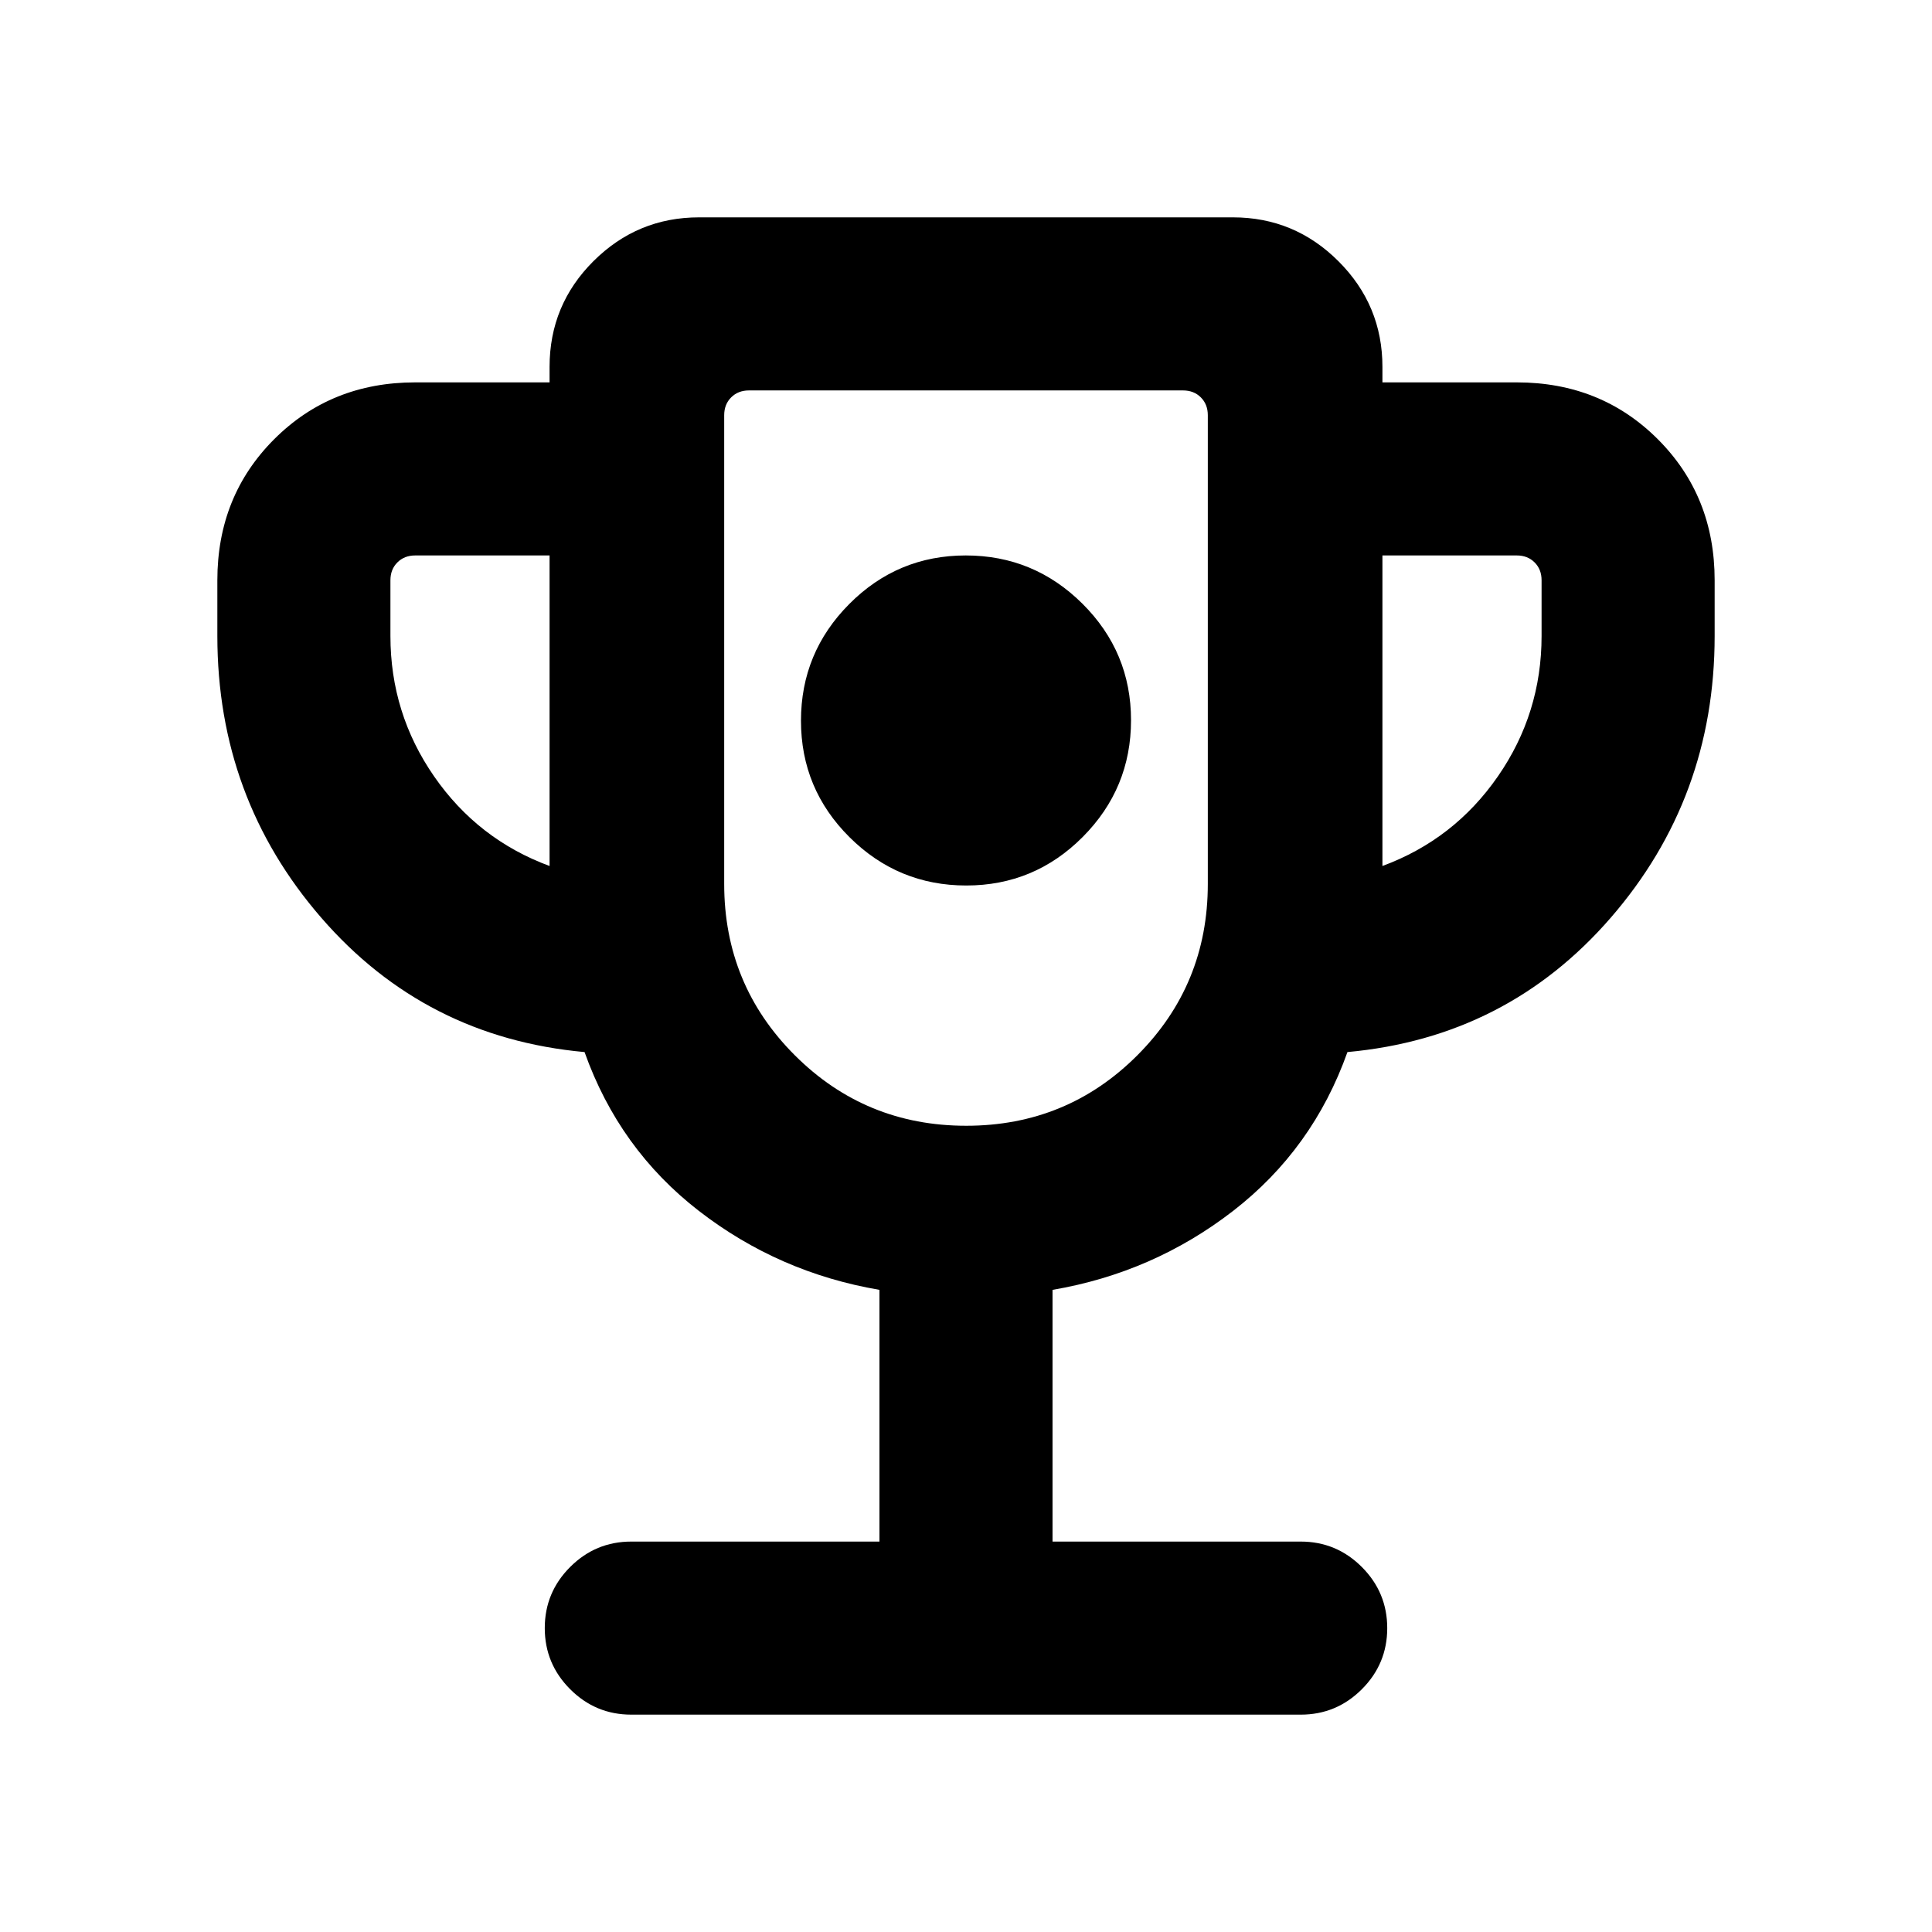 <svg xmlns="http://www.w3.org/2000/svg" height="24" viewBox="0 -960 960 960" width="24"><path d="M480.124-520Q514-520 538-544.124t24-58Q562-636 537.876-660t-58-24Q446-684 422-659.876t-24 58Q398-568 422.124-544t58 24Zm-43.123 326v-125.078q-50.077-8.538-89.731-39.231-39.654-30.692-56.808-78.923-79.23-7.231-130.845-66.769Q108.001-563.539 108.001-644v-27.691q0-41.827 28.241-70.067 28.24-28.241 70.067-28.241h66.769v-7.692q0-30.827 21.828-52.567 21.827-21.741 52.479-21.741h265.23q30.652 0 52.479 21.828 21.828 21.828 21.828 52.48v7.692h66.769q41.827 0 70.067 28.241 28.241 28.24 28.241 70.067V-644q0 80.461-51.616 139.999-51.615 59.538-130.845 66.769-17.154 48.231-56.808 78.923-39.654 30.693-89.731 39.231V-194h123.307q17.75 0 30.375 12.629 12.625 12.628 12.625 30.384 0 17.755-12.625 30.37-12.625 12.616-30.375 12.616H313.694q-17.75 0-30.375-12.629t-12.625-30.384q0-17.756 12.625-30.371Q295.944-194 313.694-194h123.307ZM273.078-529.692V-684h-66.769q-5.385 0-8.847 3.462-3.462 3.462-3.462 8.847V-644q0 38.462 21.731 69.808 21.731 31.346 57.347 44.5Zm207.013 129.077q50.102 0 85.082-35.045 34.981-35.045 34.981-85.109v-232.922q0-5.385-3.461-8.847-3.462-3.462-8.847-3.462H372.154q-5.385 0-8.847 3.462-3.461 3.462-3.461 8.847v232.922q0 50.064 35.071 85.109 35.071 35.045 85.174 35.045Zm206.831-129.077q35.616-13.154 57.347-44.5T766-644v-27.691q0-5.385-3.462-8.847-3.462-3.462-8.847-3.462h-66.769v154.308ZM480-583.307Z"/></svg>